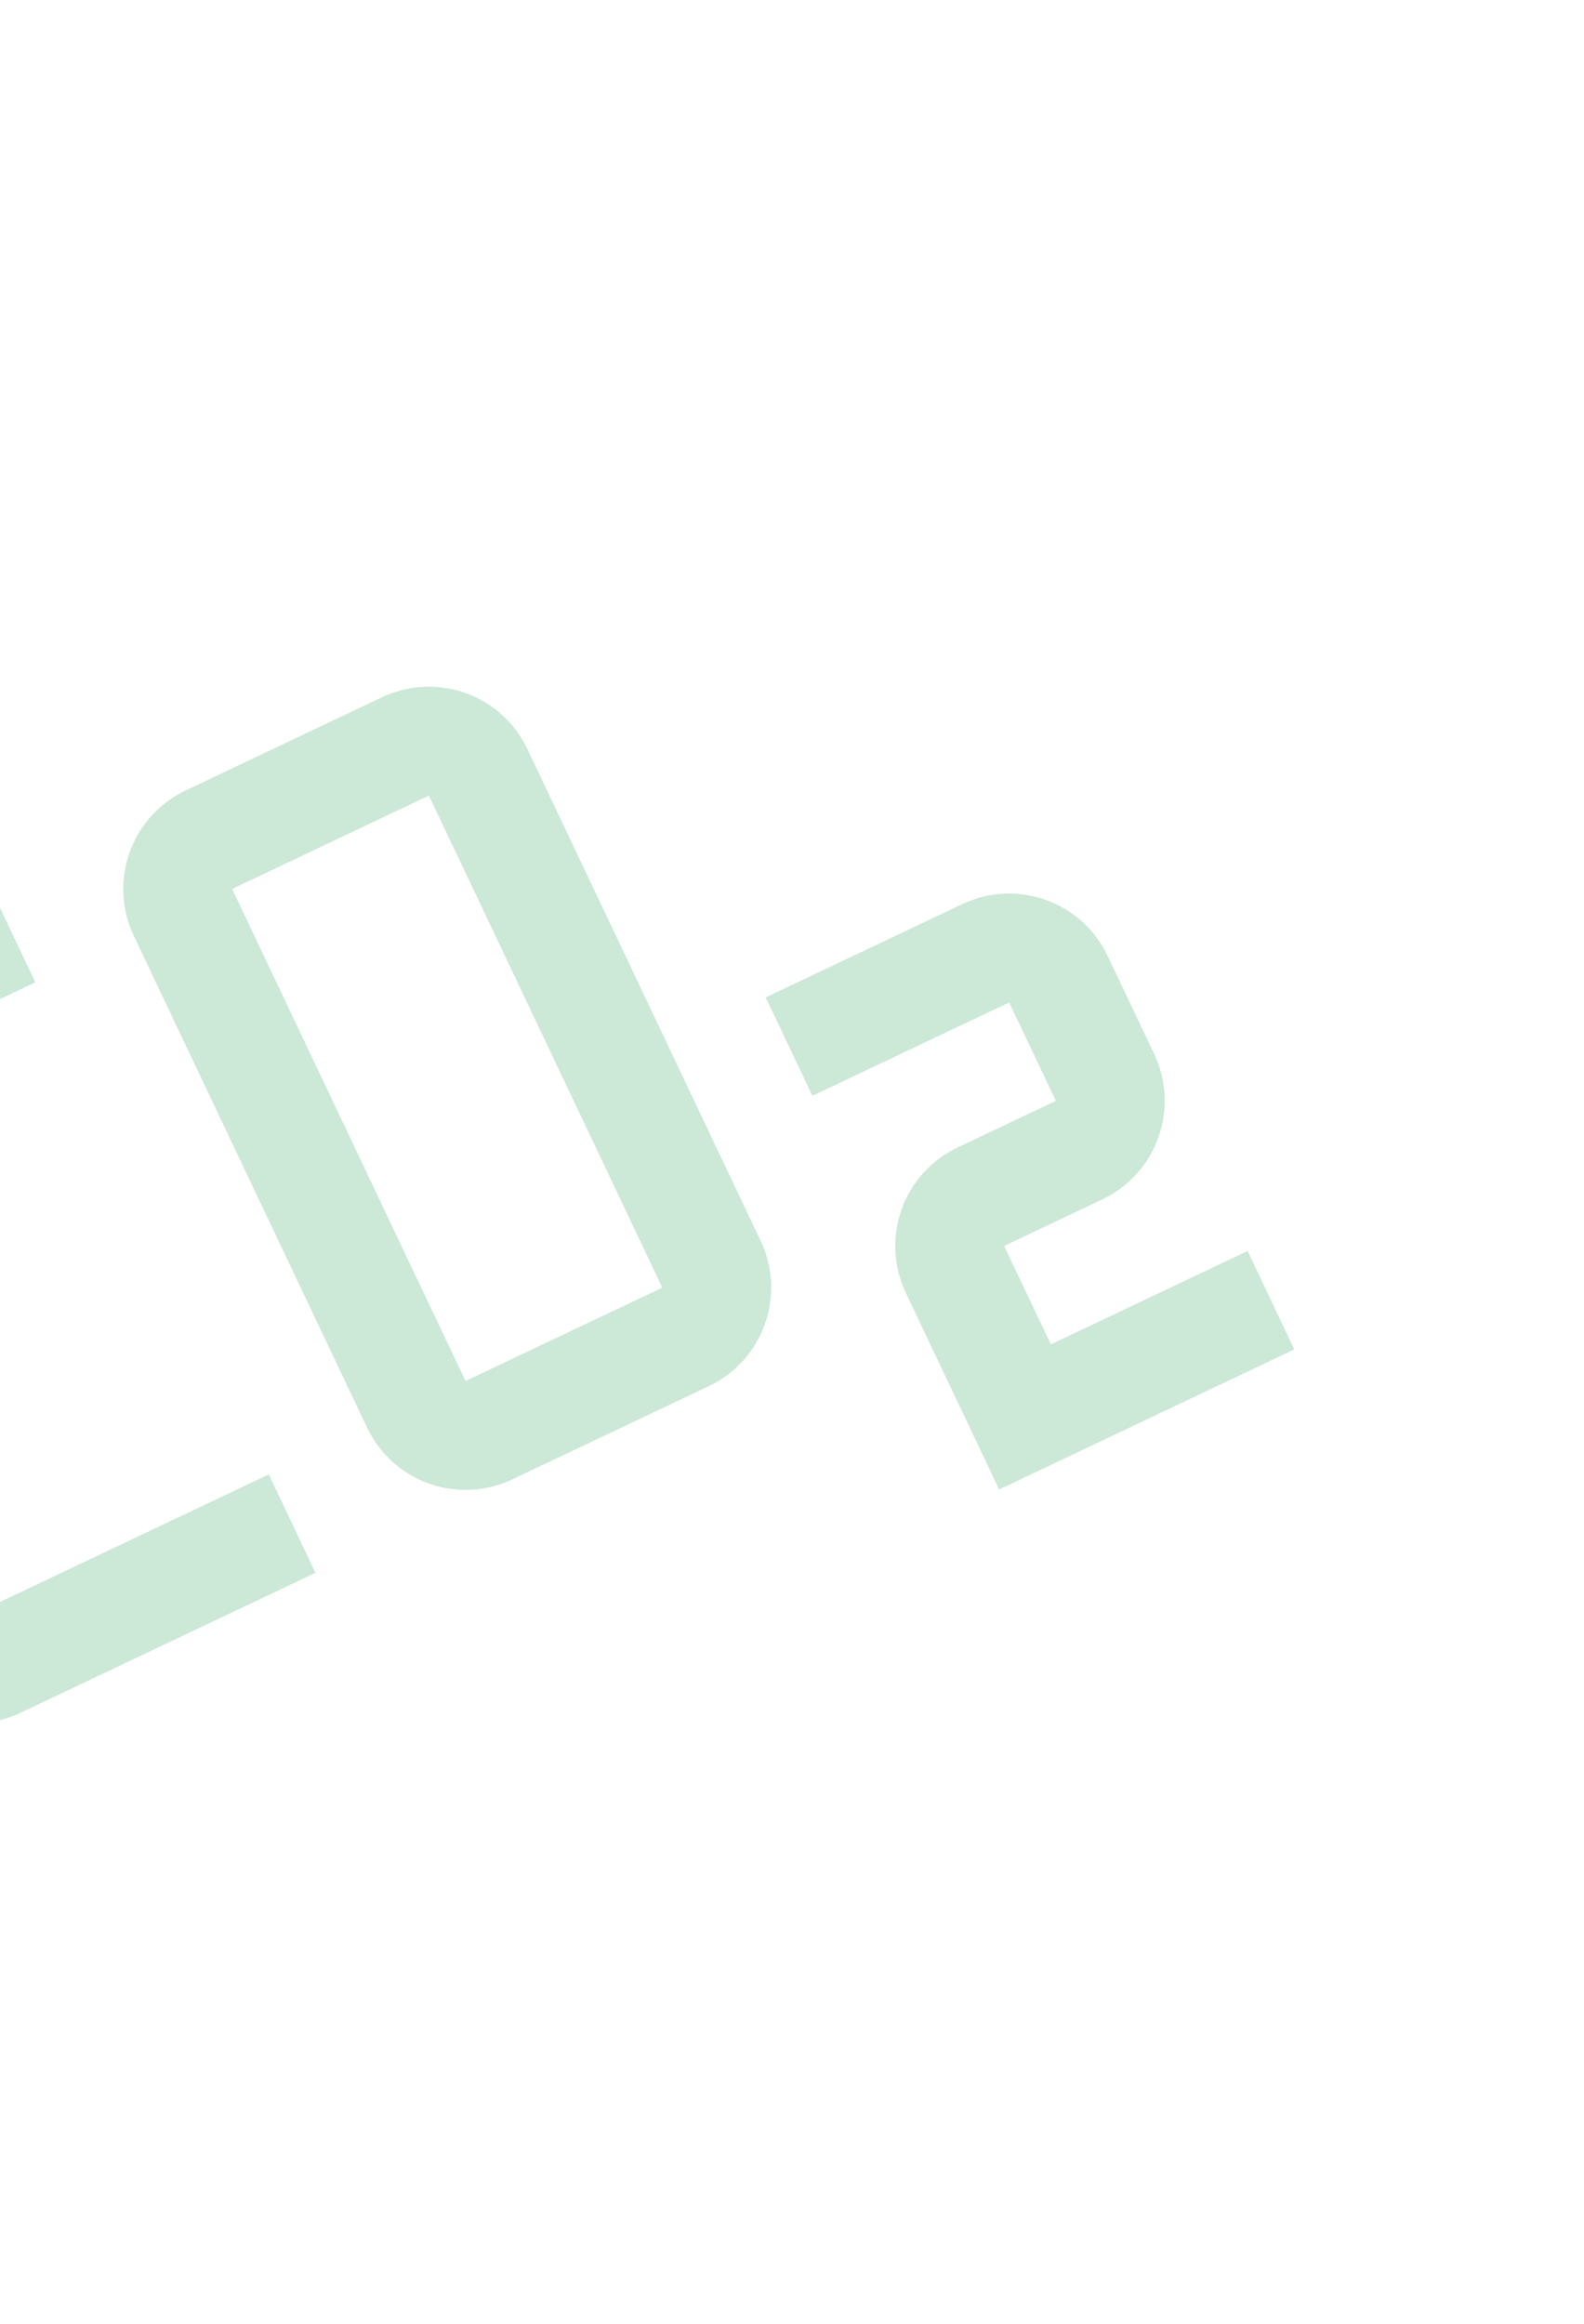 <svg width="90" height="132" viewBox="0 0 90 132" fill="none" xmlns="http://www.w3.org/2000/svg">
<g opacity="0.2" clip-path="url(#clip0_92_101360)">
<path d="M73.539 76.651L56.768 84.608L51.464 73.428C50.762 71.945 50.677 70.244 51.228 68.699C51.779 67.153 52.92 65.89 54.401 65.185L59.992 62.533L57.339 56.943L46.159 62.247L43.506 56.657L54.687 51.352C56.17 50.651 57.87 50.566 59.416 51.117C60.961 51.667 62.224 52.809 62.929 54.29L65.582 59.88C66.283 61.363 66.368 63.064 65.817 64.609C65.267 66.154 64.125 67.418 62.644 68.123L57.054 70.775L59.706 76.365L70.886 71.061L73.539 76.651ZM40.283 78.732L29.103 84.037C27.62 84.739 25.919 84.824 24.374 84.273C22.829 83.722 21.565 82.581 20.86 81.099L7.598 53.149C6.897 51.666 6.812 49.965 7.363 48.42C7.913 46.874 9.055 45.611 10.536 44.906L21.716 39.601C23.199 38.9 24.9 38.815 26.445 39.365C27.991 39.916 29.254 41.058 29.959 42.539L43.221 70.49C43.923 71.973 44.008 73.673 43.457 75.219C42.906 76.764 41.765 78.028 40.283 78.732ZM13.188 50.496L26.45 78.447L37.631 73.142L24.369 45.191L13.188 50.496ZM17.922 89.342L1.152 97.299C-0.331 98.001 -2.032 98.086 -3.577 97.535C-5.122 96.984 -6.386 95.843 -7.091 94.361L-20.352 66.41C-21.054 64.928 -21.139 63.227 -20.588 61.682C-20.038 60.136 -18.896 58.873 -17.415 58.168L-0.644 50.211L2.008 55.801L-14.762 63.758L-1.5 91.709L15.27 83.752L17.922 89.342Z" fill="#008C36"/>
</g>
<defs>
<clipPath id="clip0_92_101360">
<rect width="99" height="99" fill="white" transform="translate(-42 42.438) rotate(-25.383)"/>
</clipPath>
</defs>
</svg>
